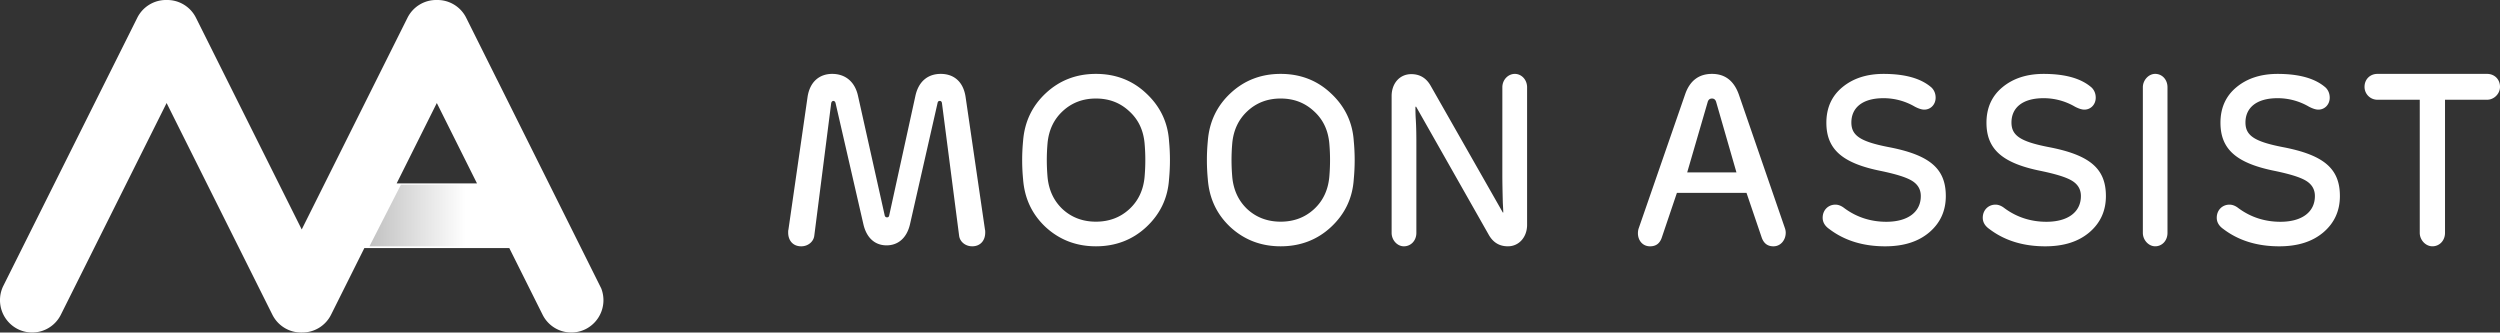<svg xmlns="http://www.w3.org/2000/svg" width="203" height="27" viewBox="0 0 203 27">
    <rect x="0" y="0" width="203" height="27" fill="#333333" stroke="none"/>
    <defs>
        <linearGradient id="a" x1="0%" x2="55.84%" y1="50%" y2="50%">
            <stop offset="0%" stop-color="#C1C1C1"/>
            <stop offset="100%" stop-color="#FFF"/>
        </linearGradient>
    </defs>
    <g fill="none" fill-rule="evenodd">
        <path fill="#FFF" d="M80 18.884C80 19.51 79.627 20 78.94 20c-.55 0-1.001-.372-1.06-.862L76.486 8.37c-.02-.117-.079-.176-.177-.176-.098 0-.157.059-.176.157l-2.239 9.849c-.255 1.116-.961 1.723-1.904 1.723-.942 0-1.63-.607-1.884-1.723l-2.258-9.83c-.059-.235-.295-.235-.354 0L66.12 19.14c-.059.489-.51.861-1.06.861-.687 0-1.06-.49-1.06-1.116 0-.098 0-.176.02-.235l1.55-10.75C65.748 6.646 66.534 6 67.574 6s1.845.607 2.1 1.801l2.16 9.673c.02.118.098.176.196.176.099 0 .158-.058.177-.176l2.12-9.673C74.582 6.607 75.347 6 76.388 6c1.08 0 1.845.646 2.022 1.9l1.57 10.749c.02.059.02.137.02.235zm3.074-4.337a16.27 16.27 0 0 1 0-3.094c.118-1.547.727-2.843 1.847-3.887S87.398 6 88.991 6c1.591 0 2.967.522 4.088 1.586 1.12 1.044 1.749 2.34 1.847 3.867a16.27 16.27 0 0 1 0 3.094c-.098 1.547-.727 2.843-1.847 3.887S90.582 20 88.99 20c-1.592 0-2.948-.522-4.069-1.547-1.12-1.044-1.73-2.34-1.847-3.906zm9.865-.17c.081-.924.081-1.85 0-2.755-.101-1.06-.506-1.926-1.255-2.6C90.954 8.346 90.064 8 88.99 8c-1.074 0-1.965.347-2.694 1.021-.729.675-1.134 1.542-1.235 2.601-.081.906-.081 1.83 0 2.756.101 1.06.506 1.926 1.215 2.6.73.675 1.64 1.022 2.714 1.022 1.073 0 1.985-.347 2.714-1.021.729-.675 1.134-1.542 1.235-2.601zm5.135.17a16.27 16.27 0 0 1 0-3.094c.118-1.547.727-2.843 1.847-3.887S102.398 6 103.991 6c1.591 0 2.967.522 4.088 1.586 1.12 1.044 1.749 2.34 1.847 3.867a16.27 16.27 0 0 1 0 3.094c-.098 1.547-.727 2.843-1.847 3.887S105.582 20 103.99 20c-1.592 0-2.948-.522-4.069-1.547-1.12-1.044-1.73-2.34-1.847-3.906zm9.865-.17c.081-.924.081-1.85 0-2.755-.101-1.06-.506-1.926-1.255-2.6-.73-.675-1.62-1.022-2.694-1.022-1.074 0-1.965.347-2.694 1.021-.729.675-1.134 1.542-1.235 2.601-.081.906-.081 1.83 0 2.756.101 1.06.506 1.926 1.215 2.6.73.675 1.64 1.022 2.714 1.022 1.073 0 1.985-.347 2.714-1.021.729-.675 1.134-1.542 1.235-2.601zm8.233-7.41l5.857 10.288h.038c0-.158-.02-.434-.038-.81-.019-.77-.038-1.54-.038-2.27V7.086c0-.612.47-1.086 1.014-1.086s.995.474.995 1.086v11.176c0 .968-.638 1.738-1.558 1.738-.676 0-1.183-.296-1.54-.908L114.99 8.666h-.057c0 .177 0 .474.02.888.056.81.056 1.6.056 2.29v7.07c0 .612-.432 1.086-1.014 1.086-.544 0-.995-.513-.995-1.086V7.797c0-1.007.638-1.777 1.596-1.777.694 0 1.22.316 1.576.948zM145 18.906c0 .567-.396 1.095-.998 1.095-.471 0-.773-.235-.942-.684l-1.244-3.657h-5.651l-1.243 3.676c-.17.45-.471.665-.942.665-.603 0-.98-.489-.98-1.056 0-.137.019-.274.057-.39l3.767-10.872C137.201 6.567 137.936 6 139.01 6c1.074 0 1.79.567 2.186 1.682l3.748 10.871c.038.117.057.235.057.352zm-6.345-10.59L137 14h4l-1.638-5.685c-.052-.21-.172-.315-.345-.315-.19 0-.31.105-.362.315zm14.665 3.621c3.364.639 4.68 1.74 4.68 3.984 0 1.199-.451 2.185-1.335 2.94-.883.753-2.067 1.14-3.59 1.14-1.786 0-3.308-.464-4.549-1.412-.357-.251-.526-.56-.526-.908 0-.62.451-1.064 1.034-1.064.244 0 .489.097.733.29.996.735 2.143 1.102 3.402 1.102 1.748 0 2.8-.793 2.8-2.088 0-.542-.243-.948-.713-1.238-.47-.29-1.297-.541-2.482-.792-3.139-.62-4.473-1.74-4.473-3.926 0-1.199.432-2.166 1.297-2.881.864-.716 1.973-1.083 3.346-1.083 1.748 0 3.064.367 3.91 1.122.206.212.319.483.319.812 0 .541-.395.967-.921.967-.207 0-.451-.078-.752-.232a5.04 5.04 0 0 0-2.556-.697c-1.786 0-2.613.832-2.613 1.973 0 1.063.733 1.547 2.989 1.991zm13 0c3.364.639 4.68 1.74 4.68 3.984 0 1.199-.451 2.185-1.335 2.94-.883.753-2.067 1.14-3.59 1.14-1.786 0-3.308-.464-4.549-1.412-.357-.251-.526-.56-.526-.908 0-.62.451-1.064 1.034-1.064.244 0 .489.097.733.29.996.735 2.143 1.102 3.402 1.102 1.748 0 2.8-.793 2.8-2.088 0-.542-.243-.948-.713-1.238-.47-.29-1.297-.541-2.482-.792-3.139-.62-4.473-1.74-4.473-3.926 0-1.199.432-2.166 1.297-2.881.864-.716 1.973-1.083 3.346-1.083 1.748 0 3.064.367 3.91 1.122.206.212.319.483.319.812 0 .541-.395.967-.921.967-.207 0-.451-.078-.752-.232a5.04 5.04 0 0 0-2.556-.697c-1.786 0-2.613.832-2.613 1.973 0 1.063.733 1.547 2.989 1.991zm7.68 6.98V7.084c0-.572.463-1.085 1-1.085.574 0 1 .473 1 1.085v11.83c0 .612-.426 1.085-1 1.085-.537 0-1-.513-1-1.085zm11.32-6.98c3.364.639 4.68 1.74 4.68 3.984 0 1.199-.451 2.185-1.335 2.94-.883.753-2.067 1.14-3.59 1.14-1.786 0-3.308-.464-4.549-1.412-.357-.251-.526-.56-.526-.908 0-.62.451-1.064 1.034-1.064.244 0 .489.097.733.29.996.735 2.143 1.102 3.402 1.102 1.748 0 2.8-.793 2.8-2.088 0-.542-.243-.948-.713-1.238-.47-.29-1.297-.541-2.482-.792-3.139-.62-4.473-1.74-4.473-3.926 0-1.199.432-2.166 1.297-2.881.864-.716 1.973-1.083 3.346-1.083 1.748 0 3.064.367 3.91 1.122.206.212.319.483.319.812 0 .541-.395.967-.921.967-.207 0-.451-.078-.752-.232a5.04 5.04 0 0 0-2.556-.697c-1.786 0-2.613.832-2.613 1.973 0 1.063.733 1.547 2.989 1.991zm11.164 6.975V8.099h-3.44A1.043 1.043 0 0 1 192 7.049c0-.613.456-1.049 1.045-1.049h8.91c.589 0 1.045.436 1.045 1.05 0 .574-.494 1.049-1.045 1.049h-3.42v10.812c0 .614-.437 1.089-1.026 1.089-.55 0-1.025-.515-1.025-1.09zM40.38 6.499l8.438 16.914a2.632 2.632 0 0 1-1.256 3.307 2.602 2.602 0 0 1-3.504-1.167l-2.703-5.41H29.586l-2.703 5.41a2.608 2.608 0 0 1-2.368 1.446 2.608 2.608 0 0 1-2.398-1.446L13.529 8.365 4.942 25.553a2.602 2.602 0 0 1-3.504 1.166 2.632 2.632 0 0 1-1.16-3.524L11.145 1.447A2.608 2.608 0 0 1 13.544 0a2.608 2.608 0 0 1 2.37 1.446L24.5 18.632l8.586-17.185A2.608 2.608 0 0 1 35.486 0a2.608 2.608 0 0 1 2.37 1.446L40.378 6.5zm-8.17 8.393h6.522L35.47 8.365l-3.262 6.527z"/>
        <path fill="url(#a)" fill-rule="nonzero" d="M32.554 15h9.208C42.998 15 44 16.12 44 17.5S42.998 20 41.762 20H30l2.554-5z"/>
    </g>
</svg>
